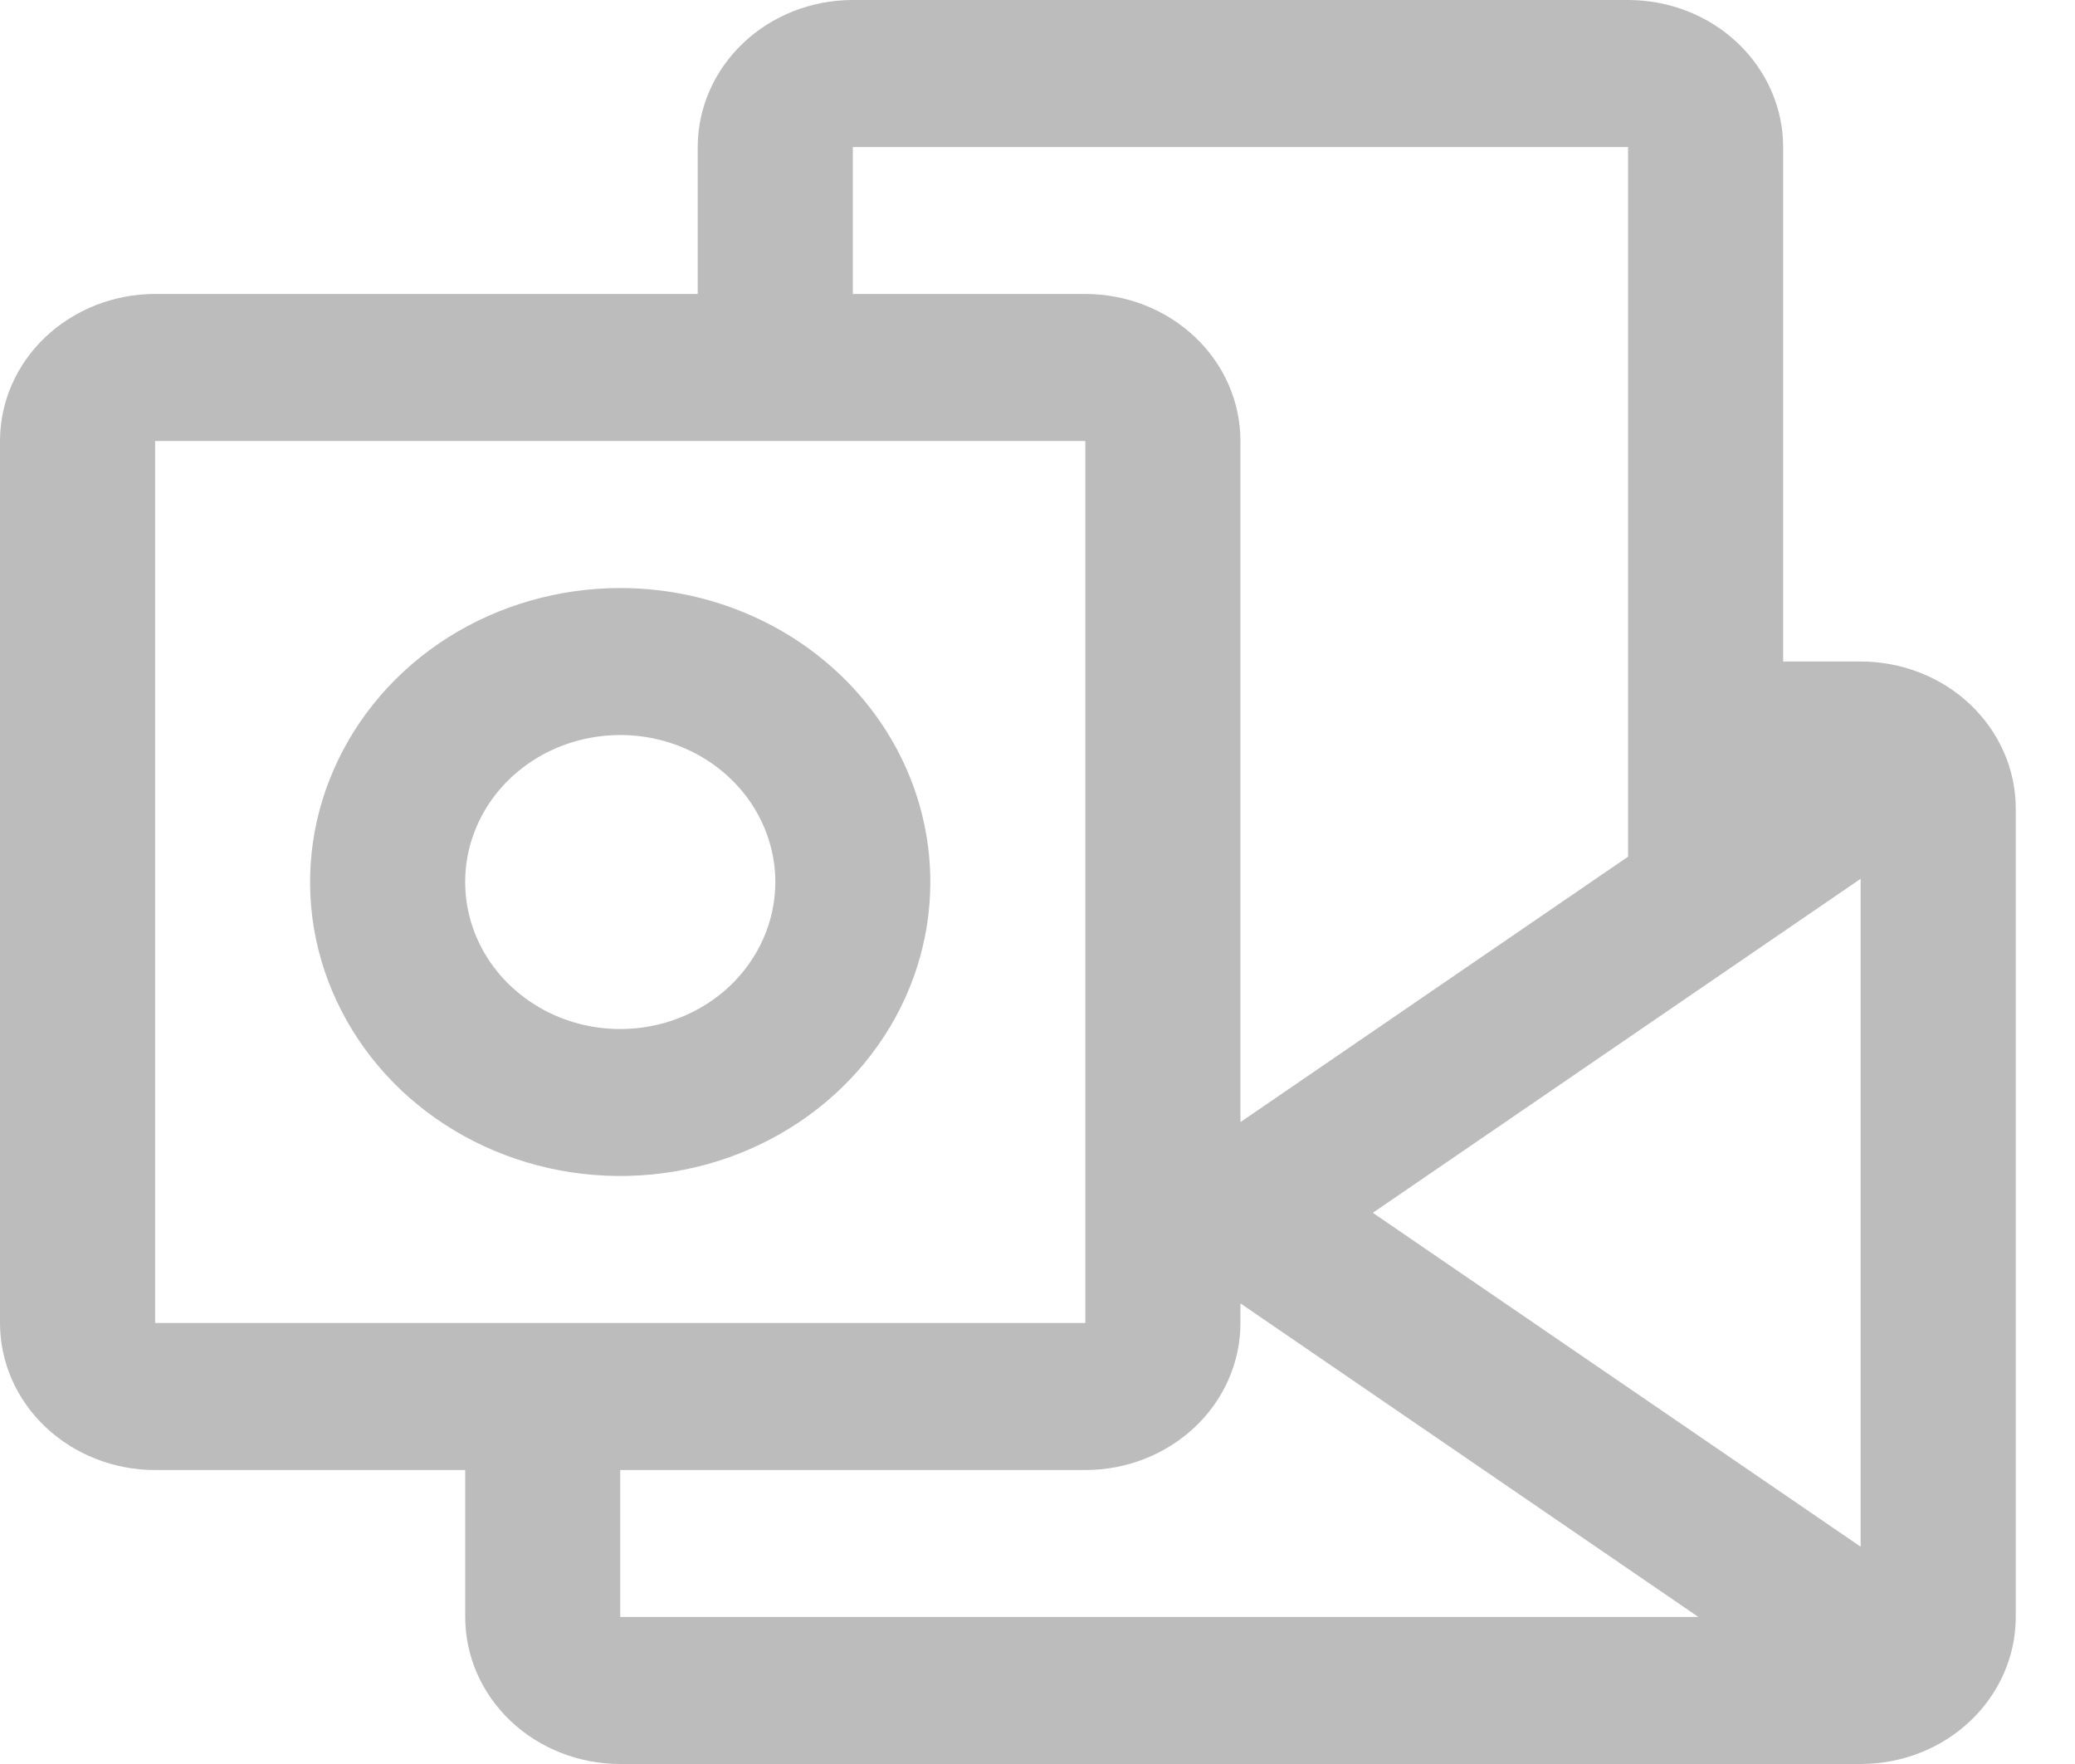 <svg width="20" height="17" viewBox="0 0 20 17" fill="none" xmlns="http://www.w3.org/2000/svg">
<path d="M5.978 5.667C5.387 5.667 4.809 5.833 4.317 6.144C3.826 6.455 3.443 6.898 3.217 7.416C2.99 7.933 2.931 8.503 3.046 9.053C3.162 9.602 3.446 10.107 3.864 10.504C4.282 10.9 4.815 11.17 5.395 11.279C5.975 11.388 6.576 11.332 7.122 11.118C7.668 10.903 8.135 10.54 8.463 10.074C8.792 9.608 8.967 9.06 8.967 8.5C8.967 7.749 8.652 7.028 8.092 6.497C7.531 5.965 6.771 5.667 5.978 5.667ZM5.978 9.917C5.682 9.917 5.393 9.834 5.148 9.678C4.902 9.522 4.71 9.301 4.597 9.042C4.484 8.783 4.455 8.498 4.512 8.224C4.57 7.949 4.712 7.696 4.921 7.498C5.13 7.3 5.397 7.165 5.686 7.111C5.976 7.056 6.277 7.084 6.55 7.191C6.823 7.298 7.056 7.48 7.221 7.713C7.385 7.946 7.473 8.22 7.473 8.5C7.473 8.876 7.315 9.236 7.035 9.502C6.755 9.767 6.374 9.917 5.978 9.917ZM17.934 6.375H17.187V1.417C17.187 1.041 17.029 0.681 16.749 0.415C16.469 0.149 16.089 0 15.692 0H8.22C7.823 0 7.443 0.149 7.163 0.415C6.883 0.681 6.725 1.041 6.725 1.417V2.833H1.495C1.098 2.833 0.718 2.983 0.438 3.248C0.157 3.514 0 3.874 0 4.25V12.75C0 13.126 0.157 13.486 0.438 13.752C0.718 14.017 1.098 14.167 1.495 14.167H4.484V15.583C4.484 15.959 4.641 16.319 4.921 16.585C5.202 16.851 5.582 17 5.978 17H17.934C18.33 17 18.711 16.851 18.991 16.585C19.271 16.319 19.429 15.959 19.429 15.583V7.792C19.429 7.416 19.271 7.056 18.991 6.79C18.711 6.524 18.33 6.375 17.934 6.375ZM8.22 1.417H15.692V8.256L11.956 10.814V4.25C11.956 3.874 11.799 3.514 11.518 3.248C11.238 2.983 10.858 2.833 10.461 2.833H8.22V1.417ZM1.495 12.75V4.25H10.461V12.75H1.495ZM5.978 15.583V14.167H10.461C10.858 14.167 11.238 14.017 11.518 13.752C11.799 13.486 11.956 13.126 11.956 12.75V12.561L16.37 15.583H5.978ZM17.934 14.906L13.232 11.688L17.934 8.469V14.906Z" fill="#BCBCBC"/>
</svg>

